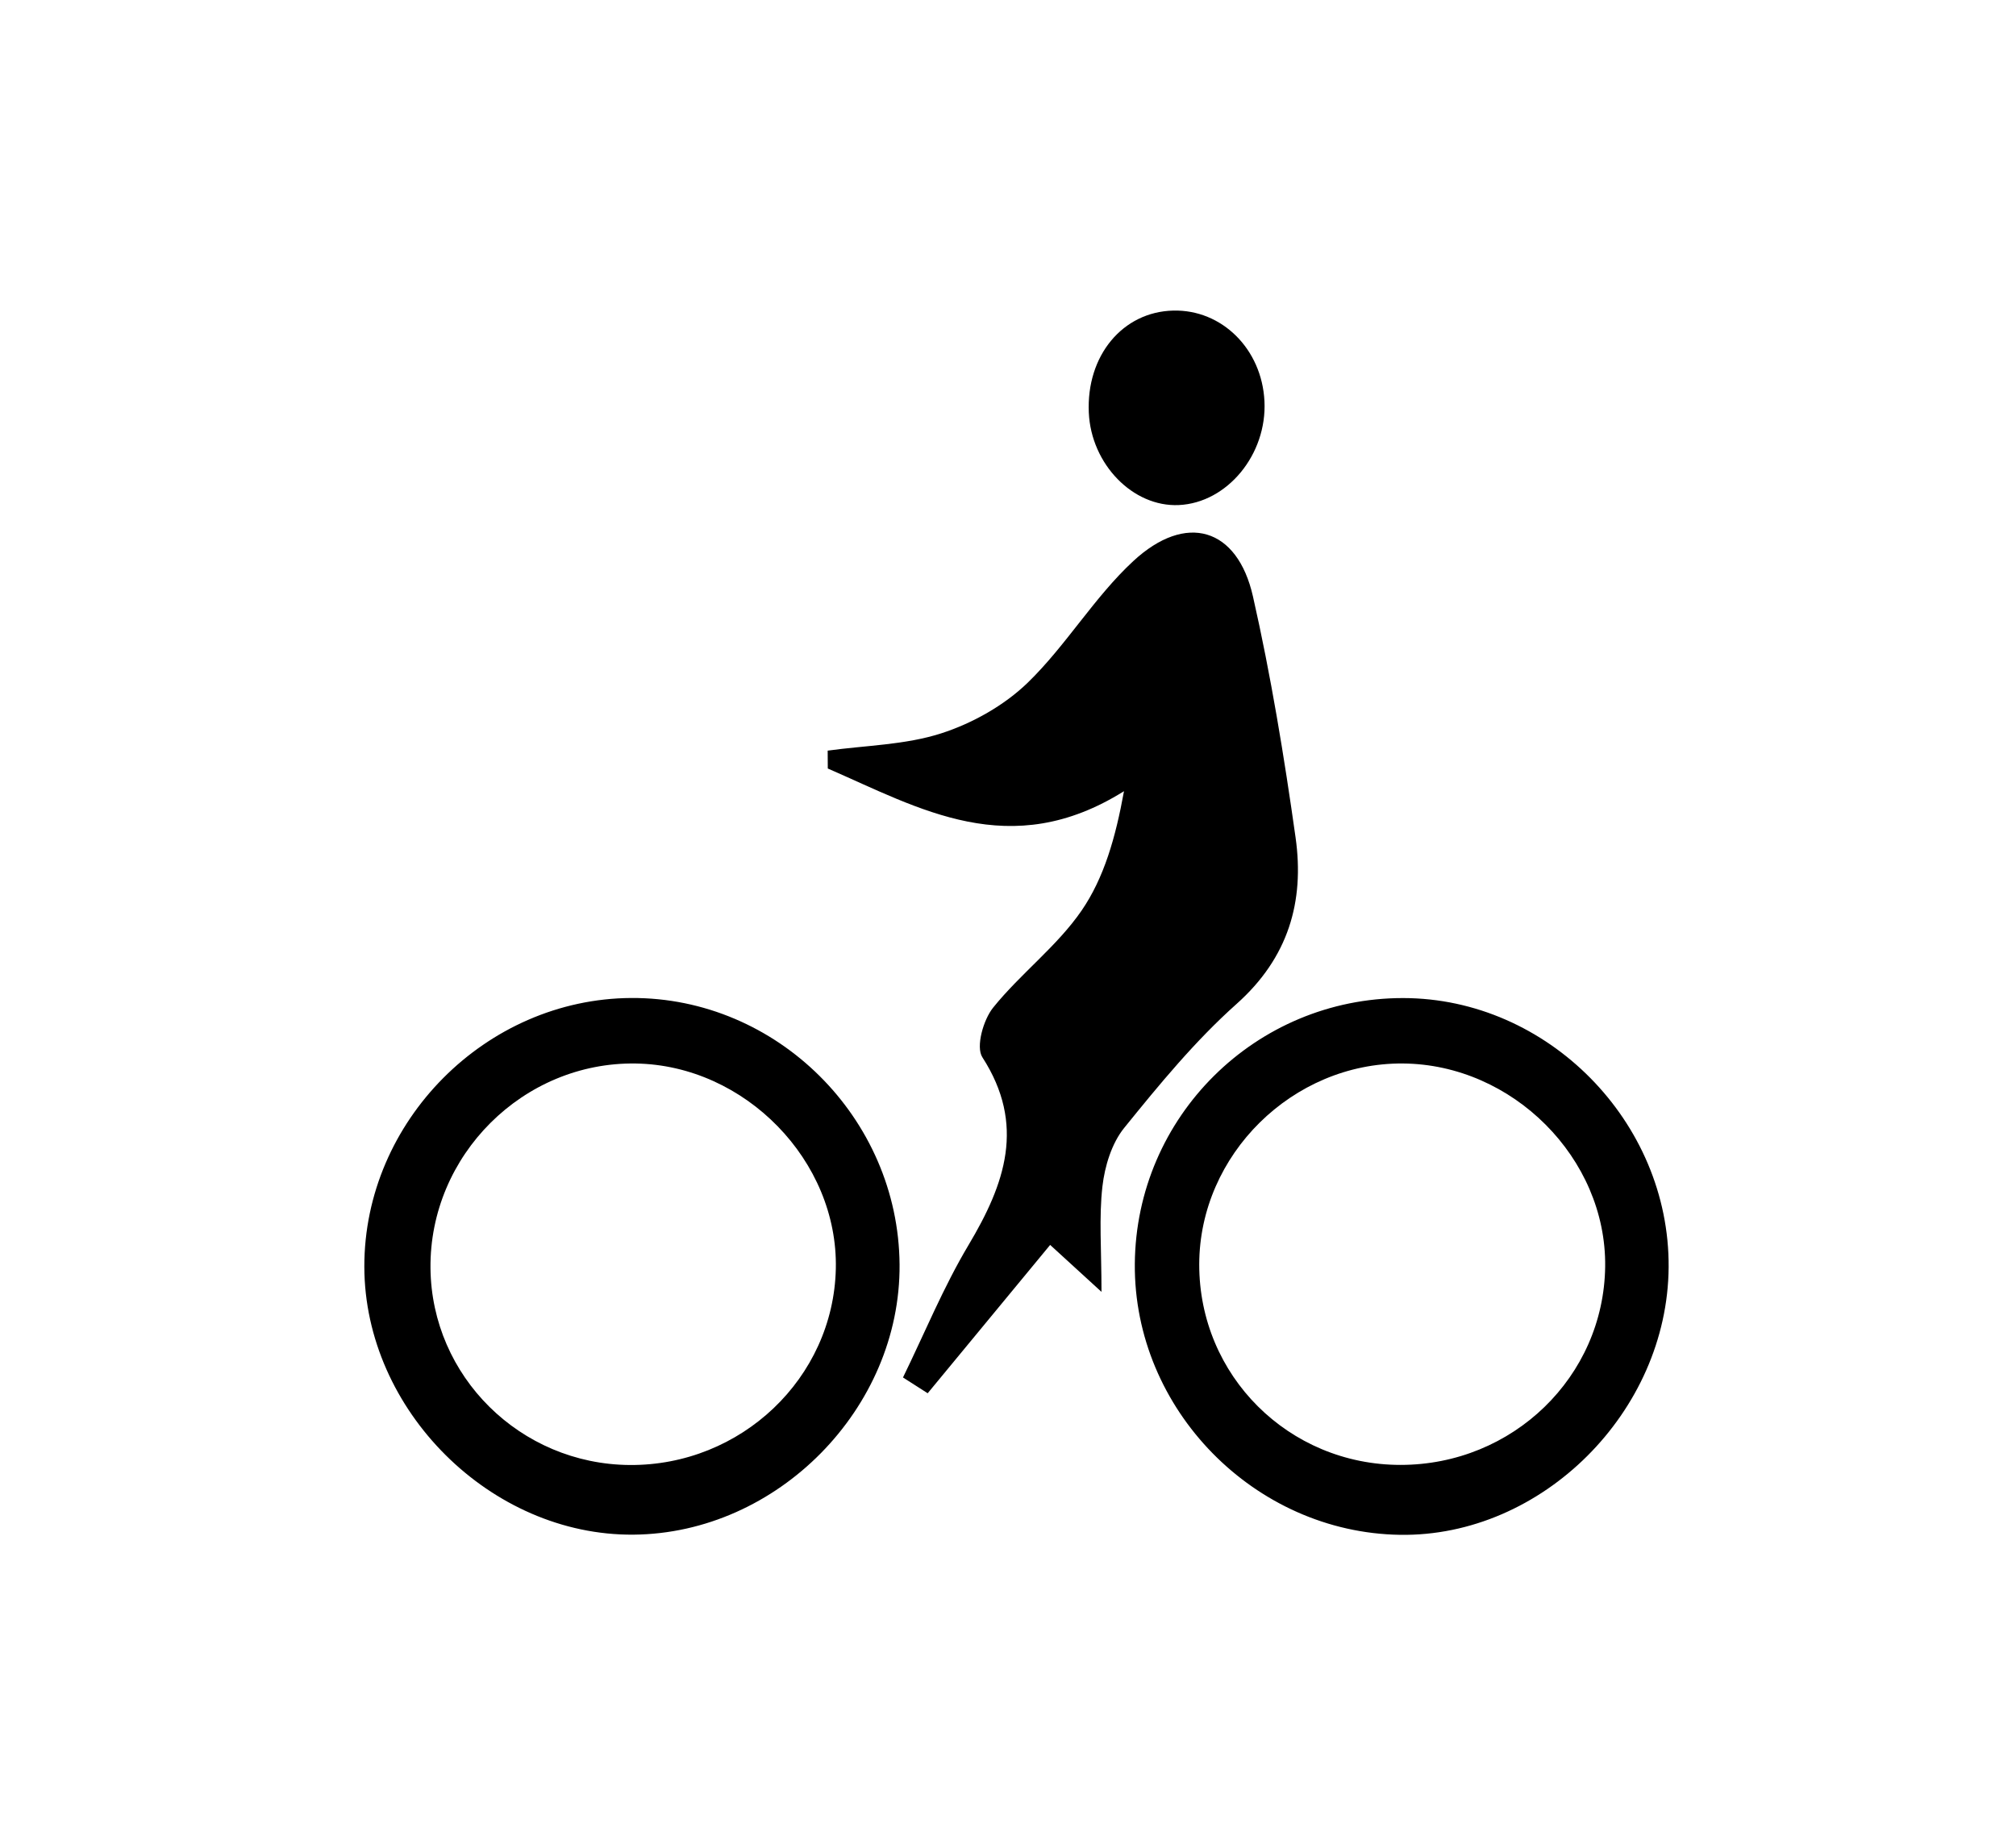﻿<?xml version="1.0" encoding="utf-8"?>
<!-- Generator: Adobe Illustrator 16.0.0, SVG Export Plug-In . SVG Version: 6.00 Build 0)  -->
<!DOCTYPE svg PUBLIC "-//W3C//DTD SVG 1.1//EN" "http://www.w3.org/Graphics/SVG/1.1/DTD/svg11.dtd">
<svg version="1.1" id="Calque_0_copie_xA0_Image_1_"
	 xmlns="http://www.w3.org/2000/svg" xmlns:xlink="http://www.w3.org/1999/xlink" x="0px" y="0px" width="168px" height="153px"
	 viewBox="0 0 168 153" enable-background="new 0 0 168 153" xml:space="preserve">
<g>
	<g>
		<path fill-rule="evenodd" clip-rule="evenodd" d="M87.513,103.753c-3.538,4.286-6.872,8.324-10.206,12.362 c-0.686-0.438-1.372-0.877-2.058-1.315c1.801-3.688,3.365-7.519,5.459-11.031c3.045-5.108,4.786-10.024,1.156-15.655 c-0.559-0.866,0.078-3.121,0.899-4.14c2.286-2.838,5.326-5.11,7.37-8.087c1.871-2.726,2.83-6.078,3.533-9.949 c-9.5,5.948-17.019,1.441-24.684-1.89c-0.003-0.496-0.006-0.992-0.009-1.489c3.165-0.438,6.458-0.475,9.454-1.438 c2.615-0.841,5.272-2.337,7.233-4.241c3.191-3.101,5.523-7.102,8.779-10.117c4.403-4.079,8.678-2.783,9.973,2.94 c1.502,6.626,2.602,13.357,3.552,20.09c0.755,5.355-0.6,10.028-4.919,13.879c-3.453,3.079-6.442,6.719-9.364,10.331 c-1.042,1.288-1.618,3.188-1.812,4.876c-0.297,2.585-0.078,5.229-0.078,8.786C89.887,105.924,88.637,104.78,87.513,103.753z M52.604,83.174c12.135-0.066,22.265,9.996,22.36,22.209 c0.093,11.994-10.17,22.416-22.173,22.517c-11.893,0.1-22.41-10.371-22.43-22.333C30.342,93.451,40.484,83.24,52.604,83.174z M52.464,122.095c9.293,0.071,16.984-7.246,17.188-16.352c0.201-8.995-7.557-16.962-16.663-17.109 c-9.384-0.152-17.213,7.655-17.115,17.069C35.968,114.719,43.363,122.025,52.464,122.095z M116.93,83.18c12.043,0.009,22.203,10.306,22.123,22.424 c-0.08,12.054-10.553,22.491-22.387,22.31c-12.131-0.187-22.189-10.462-22.098-22.573C94.662,93.063,104.644,83.171,116.93,83.18z M116.705,122.087c9.358,0.002,16.945-7.35,17.059-16.53c0.112-9.02-7.708-16.864-16.87-16.925 c-9.177-0.06-16.944,7.607-16.958,16.74C99.922,114.643,107.389,122.085,116.705,122.087z M97.773,25.884c4.055-0.096,7.379,3.206,7.598,7.544 c0.223,4.442-3.096,8.475-7.132,8.664c-3.822,0.179-7.31-3.4-7.505-7.703C90.518,29.645,93.549,25.982,97.773,25.884z"/>
	</g>
</g>
</svg>
